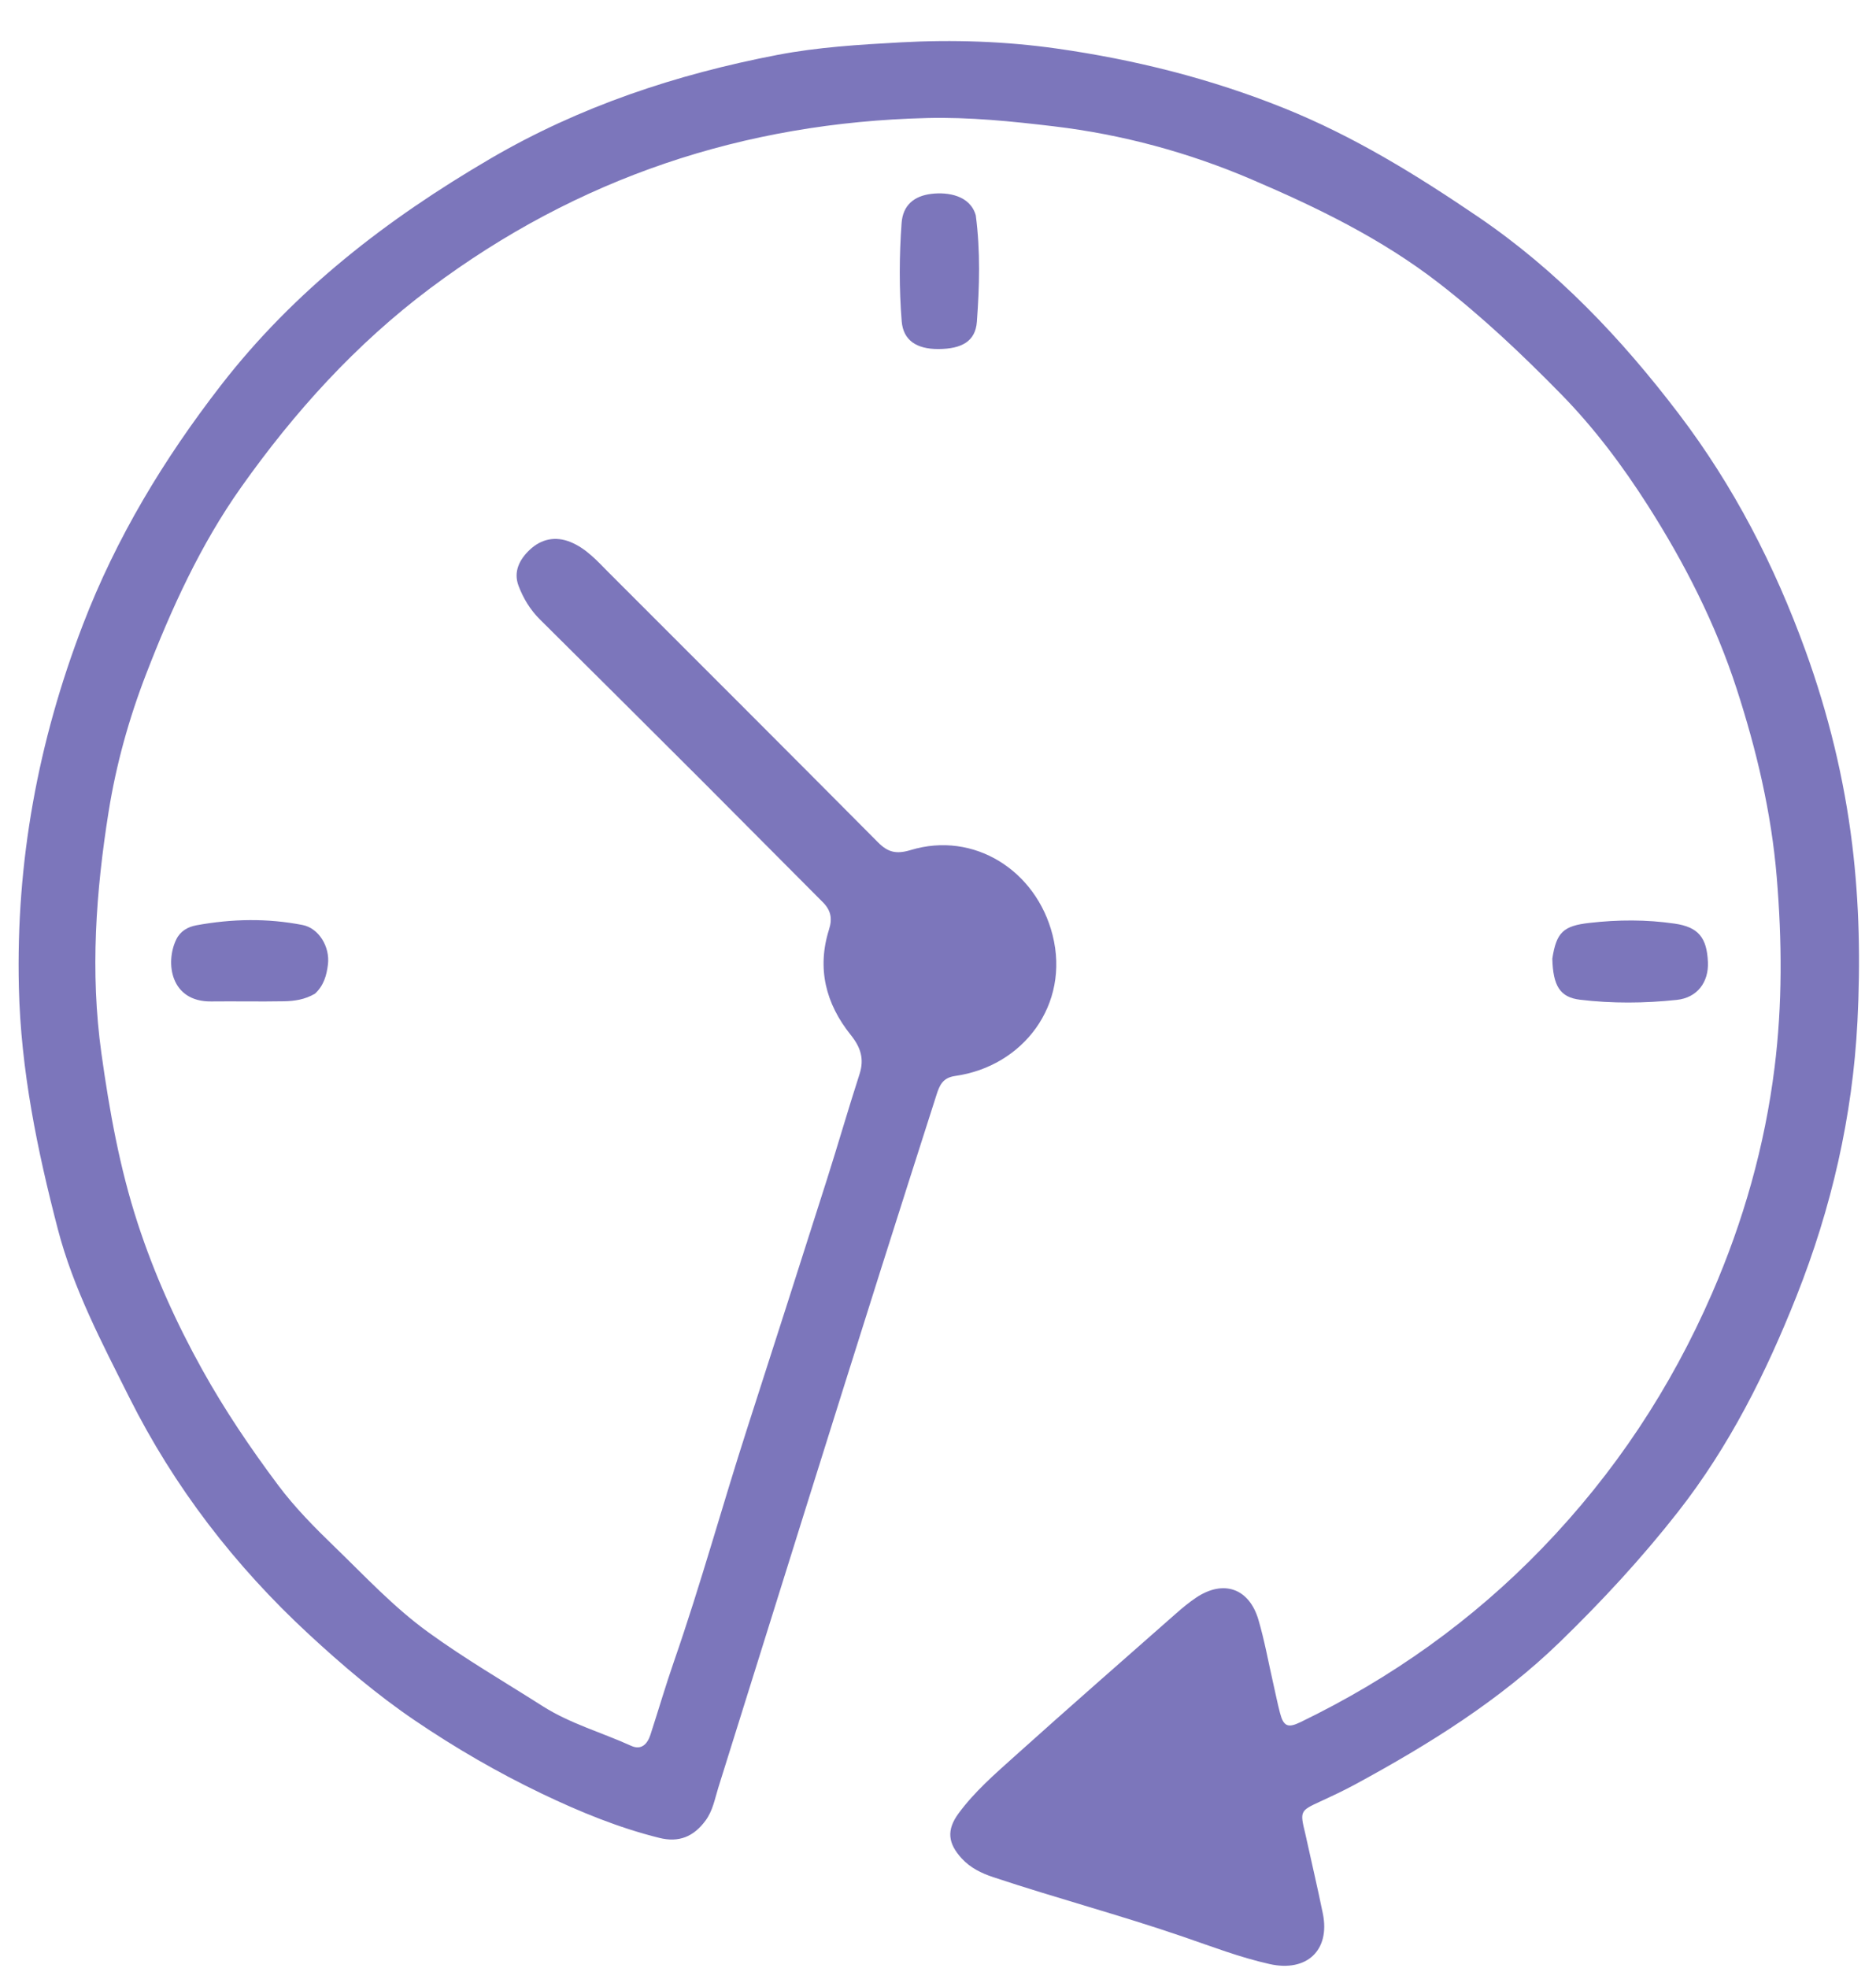 <svg version="1.1" id="Layer_1" xmlns="http://www.w3.org/2000/svg" xmlns:xlink="http://www.w3.org/1999/xlink" x="0px" y="0px"
	 width="100%" viewBox="0 0 656 688" enable-background="new 0 0 656 688" xml:space="preserve">
<path fill="#7c76bb" opacity="1" stroke="none" 
	d="
M456.378,640.815 
	C458.495,650.479 460.682,659.707 462.575,668.994 
	C465.19,681.829 456.933,689.529 443.966,686.638 
	C433.539,684.314 423.589,680.461 413.536,677.017 
	C391.644,669.516 369.278,663.562 347.33,656.26 
	C343.155,654.87 339.313,653.004 336.288,649.707 
	C331.433,644.416 330.938,639.767 335.176,633.984 
	C340.723,626.415 347.824,620.266 354.747,614.046 
	C373.441,597.25 392.36,580.704 411.22,564.093 
	C413.464,562.117 415.784,560.187 418.266,558.53 
	C427.806,552.159 436.798,555.223 440.049,566.28 
	C442.203,573.608 443.548,581.173 445.251,588.633 
	C446.028,592.037 446.705,595.466 447.587,598.842 
	C448.815,603.545 450.341,604.197 454.719,602.079 
	C486.509,586.707 514.814,566.583 539.401,541.113 
	C564.566,515.044 584.182,485.441 598.624,452.252 
	C609.656,426.902 617.118,400.588 620.531,373.198 
	C623.29,351.054 623.145,328.899 621.283,306.576 
	C619.395,283.948 614.202,262.157 607.282,240.83 
	C599.921,218.141 589.087,196.881 576.209,176.7 
	C567.301,162.74 557.397,149.548 545.837,137.759 
	C532.341,123.994 518.395,110.774 503.029,98.89 
	C482.995,83.396 460.572,72.531 437.694,62.74 
	C415.675,53.316 392.494,47.015 368.486,44.159 
	C353.751,42.406 339.054,40.897 324.196,41.261 
	C260.029,42.834 201.985,62.18 150.474,100.758 
	C124.466,120.236 102.962,144.008 84.299,170.372 
	C70.08,190.459 59.951,212.745 51.095,235.654 
	C45.065,251.25 40.595,267.371 37.988,283.717 
	C33.531,311.667 31.501,339.846 35.457,368.217 
	C38.268,388.377 41.835,408.306 48.155,427.671 
	C53.956,445.45 61.603,462.423 70.688,478.774 
	C78.548,492.923 87.57,506.269 97.259,519.222 
	C103.182,527.142 110.146,534.137 117.152,540.916 
	C127.642,551.066 137.586,561.782 149.572,570.498 
	C162.528,579.919 176.307,587.908 189.754,596.471 
	C199.352,602.584 210.417,605.661 220.716,610.345 
	C224.282,611.967 226.398,609.697 227.455,606.445 
	C230.23,597.899 232.747,589.266 235.695,580.781 
	C245.042,553.877 252.557,526.401 261.294,499.307 
	C270.644,470.315 279.944,441.306 289.18,412.278 
	C293.065,400.065 296.605,387.742 300.551,375.55 
	C302.285,370.192 300.961,366.142 297.495,361.826 
	C288.74,350.92 285.581,338.54 289.915,324.887 
	C291.132,321.055 290.495,318.179 287.71,315.395 
	C273.692,301.384 259.774,287.273 245.756,273.262 
	C226.803,254.32 207.809,235.419 188.787,216.547 
	C185.393,213.18 182.987,209.183 181.332,204.827 
	C179.433,199.827 181.701,195.547 185.214,192.226 
	C189.254,188.407 194.233,187.335 199.555,189.523 
	C205.119,191.81 208.991,196.295 213.102,200.403 
	C244.454,231.732 275.798,263.069 307.045,294.503 
	C310.484,297.962 313.406,298.704 318.439,297.178 
	C340.54,290.479 362.36,304.277 368.078,326.945 
	C374.197,351.203 357.832,372.809 333.987,376.16 
	C329.696,376.763 328.548,379.399 327.514,382.633 
	C320.977,403.078 314.426,423.519 307.954,443.985 
	C299.275,471.434 290.642,498.898 282.029,526.367 
	C271.725,559.229 261.469,592.106 251.174,624.971 
	C249.94,628.912 249.282,633.005 246.681,636.515 
	C242.529,642.118 237.403,644.228 230.57,642.531 
	C216.273,638.981 202.757,633.415 189.511,627.081 
	C174.028,619.677 159.217,611.073 145.039,601.456 
	C131.801,592.477 119.589,582.075 107.88,571.238 
	C82.128,547.403 60.918,519.919 45.179,488.487 
	C35.647,469.452 25.652,450.543 20.232,429.745 
	C13.004,402.007 7.295,374.151 6.597,345.211 
	C5.539,301.279 13.304,259.232 29,218.362 
	C40.691,187.921 57.258,160.526 77.207,134.765 
	C102.983,101.478 135.349,76.602 171.337,55.543 
	C202.68,37.203 236.432,26 271.795,19.206 
	C285.993,16.478 300.479,15.604 314.944,14.81 
	C333.261,13.805 351.61,14.425 369.626,16.988 
	C396.79,20.853 423.322,27.479 449.028,37.82 
	C473.379,47.615 495.275,61.136 516.805,75.76 
	C544.419,94.518 566.908,118.238 586.999,144.632 
	C606.251,169.923 620.581,197.771 631.35,227.499 
	C639.306,249.459 644.859,272.127 647.686,295.309 
	C650.184,315.798 650.571,336.367 649.514,357.082 
	C647.815,390.406 640.378,422.454 628.202,453.139 
	C617.607,479.842 604.782,505.557 586.742,528.58 
	C574.04,544.79 560.201,559.728 545.528,573.974 
	C524.441,594.447 499.696,609.821 474.01,623.758 
	C469.916,625.979 465.683,627.955 461.45,629.905 
	C454.701,633.013 454.52,633.287 456.378,640.815 
z"/>
<path fill="#7c76bb" opacity="1" stroke="none" 
	d="
M110.171,347.372 
	C106.579,349.485 102.921,349.98 99.282,350.047 
	C90.805,350.201 82.322,350.011 73.843,350.106 
	C59.584,350.266 57.724,336.512 61.623,328.461 
	C63.041,325.534 65.608,324.044 68.69,323.48 
	C81.058,321.215 93.466,320.961 105.825,323.384 
	C111.436,324.484 115.454,330.949 114.67,337.225 
	C114.216,340.866 113.302,344.433 110.171,347.372 
z"/>
<path fill="#7c76bb" opacity="1" stroke="none" 
	d="
M542.815,335.153 
	C544.24,325.872 546.715,323.681 555.792,322.645 
	C565.75,321.51 575.678,321.448 585.6,322.899 
	C593.799,324.098 596.866,327.683 597.227,336.393 
	C597.514,343.3 593.574,348.793 586.313,349.564 
	C575.085,350.757 563.719,350.855 552.495,349.502 
	C545.435,348.651 543.076,344.596 542.815,335.153 
z"/>
<path fill="#7c76bb" opacity="1" stroke="none" 
	d="
M341.214,75.304 
	C342.874,87.954 342.49,100.26 341.593,112.496 
	C341.097,119.25 336.415,121.997 328.092,122.024 
	C320.494,122.049 315.843,118.97 315.306,112.332 
	C314.382,100.904 314.442,89.401 315.273,77.968 
	C315.722,71.796 319.56,68.503 325.729,67.772 
	C331.467,67.092 339.247,68.306 341.214,75.304 
z"/>
</svg>